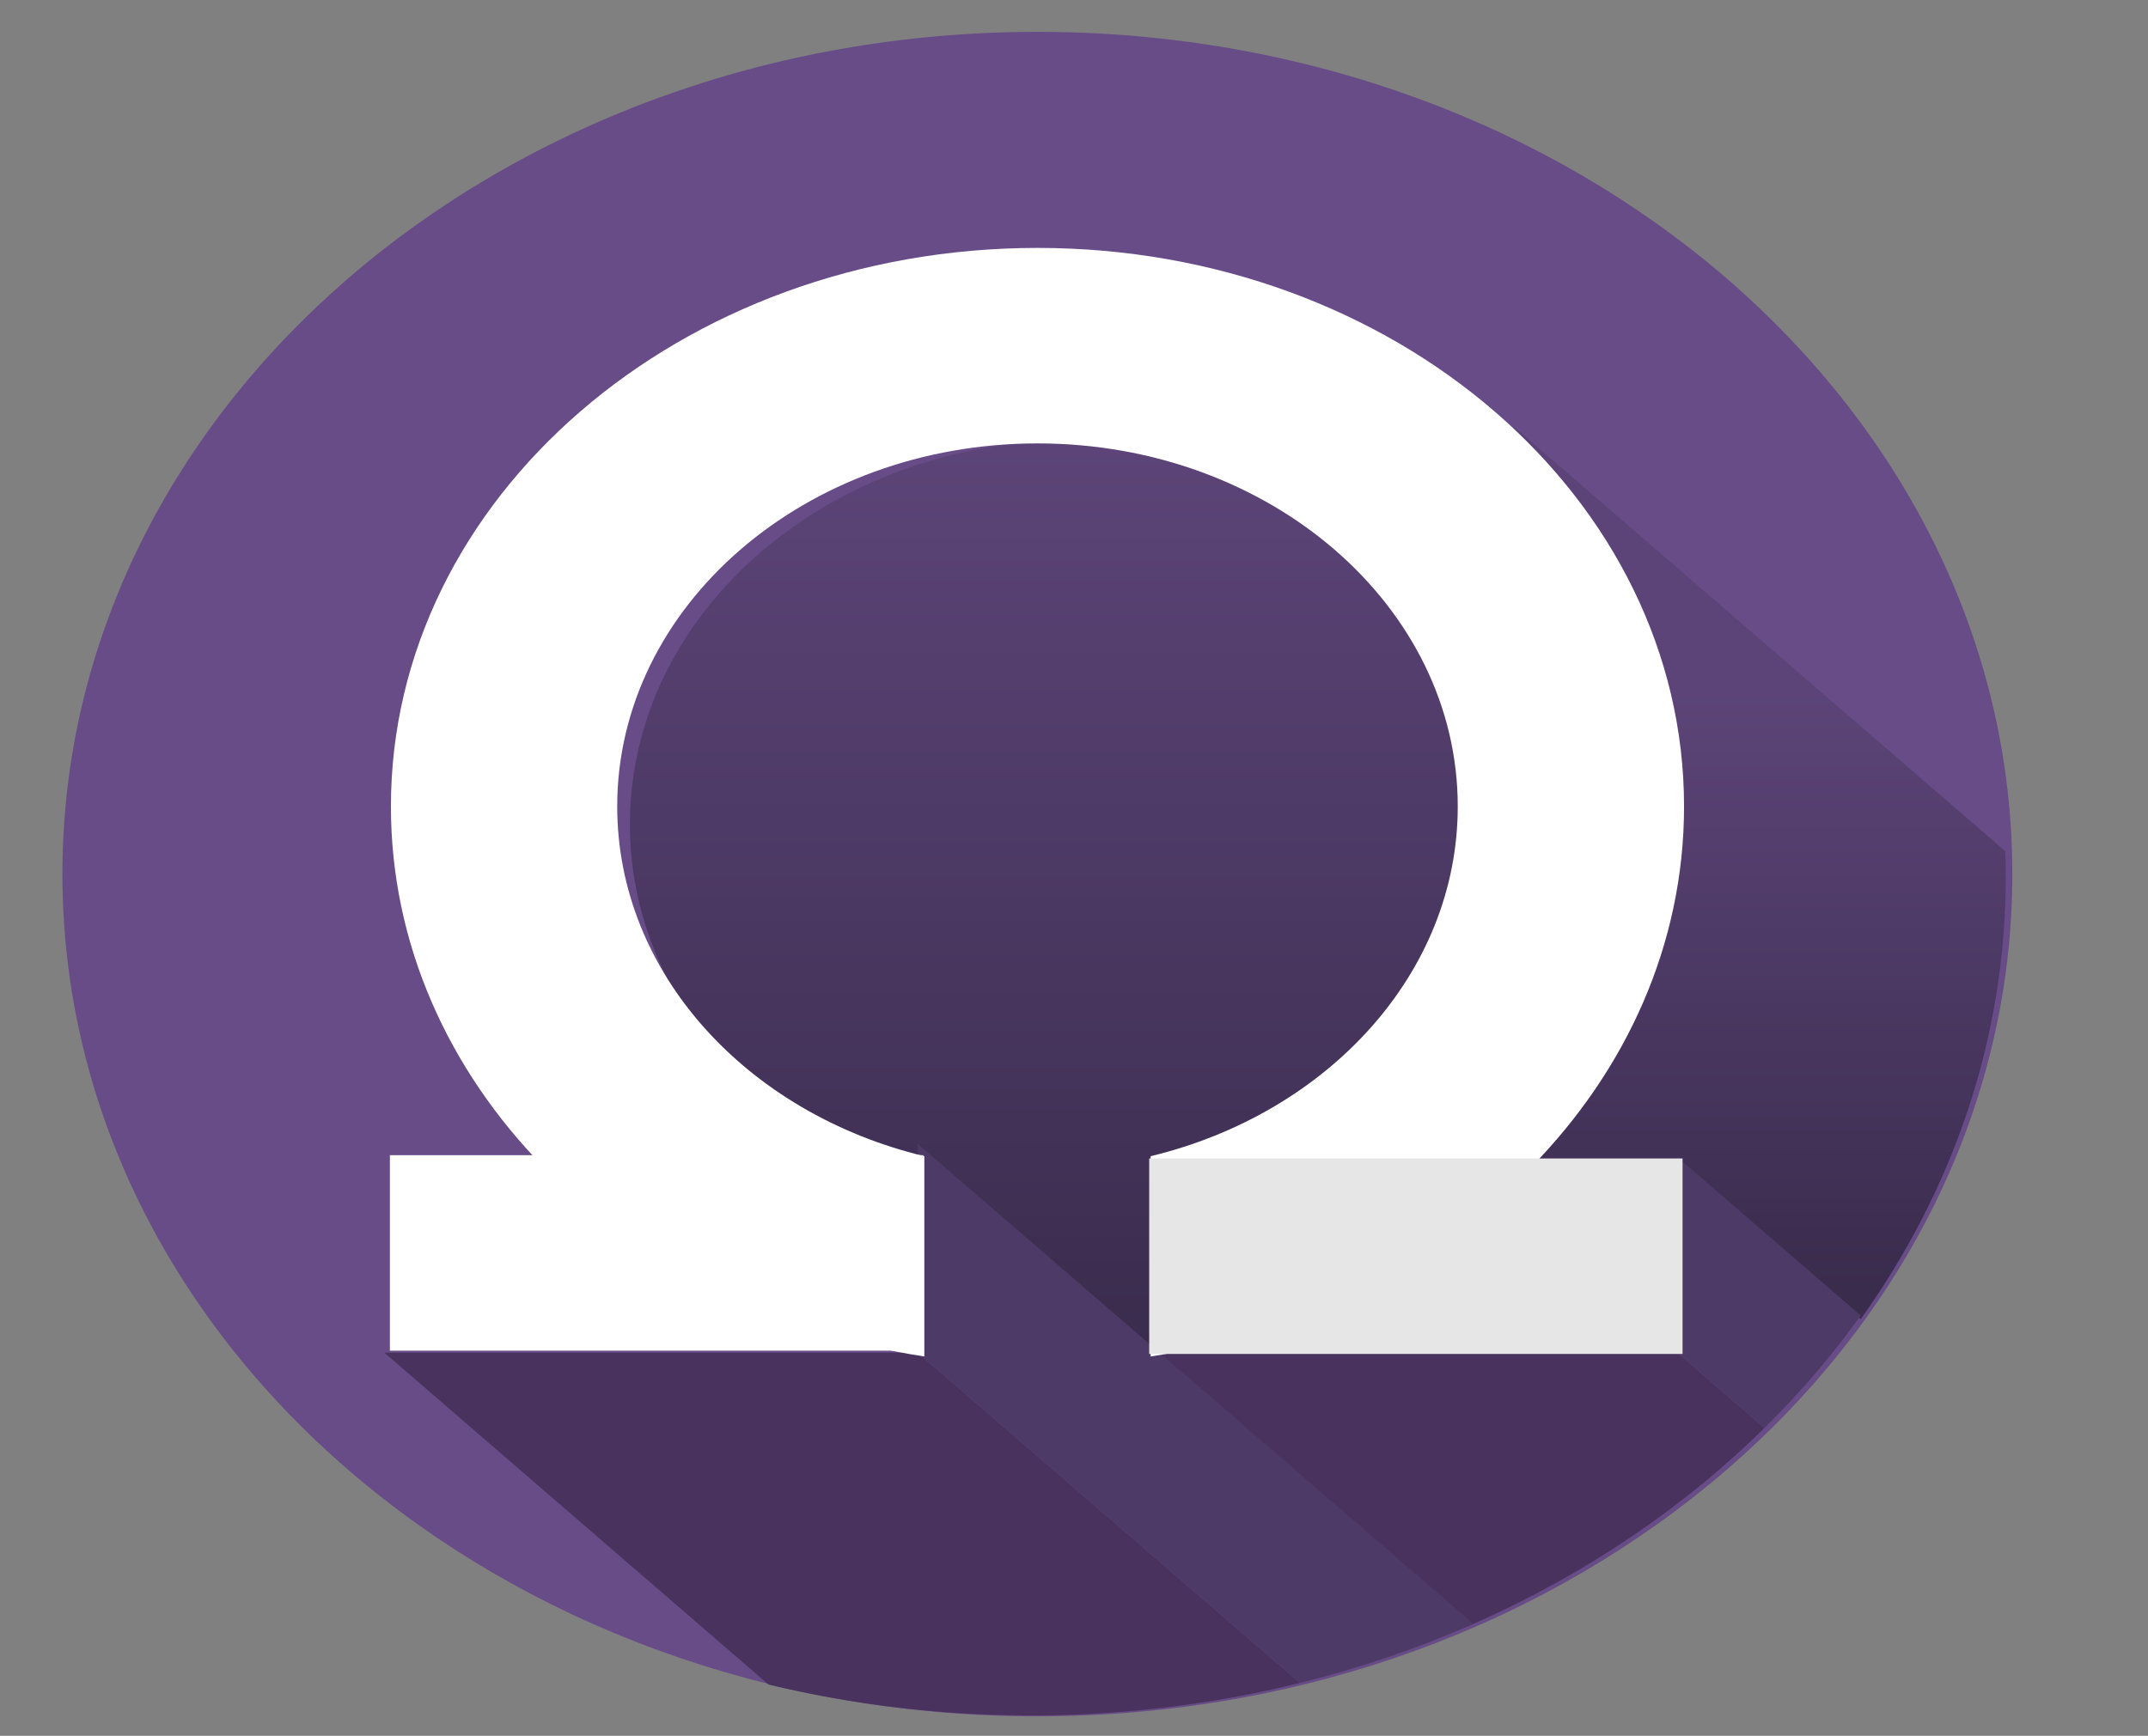 <?xml version="1.0" encoding="UTF-8" standalone="no"?>
<!-- Generator: Adobe Illustrator 16.0.0, SVG Export Plug-In . SVG Version: 6.00 Build 0)  -->

<svg
   xmlns:dc="http://purl.org/dc/elements/1.1/"
   xmlns:cc="http://creativecommons.org/ns#"
   xmlns:rdf="http://www.w3.org/1999/02/22-rdf-syntax-ns#"
   xmlns:svg="http://www.w3.org/2000/svg"
   xmlns="http://www.w3.org/2000/svg"
   xmlns:sodipodi="http://sodipodi.sourceforge.net/DTD/sodipodi-0.dtd"
   xmlns:inkscape="http://www.inkscape.org/namespaces/inkscape"
   version="1.1"
   id="Layer_5"
   x="0px"
   y="0px"
   width="518.085px"
   height="418.775px"
   viewBox="-15.5 51.678 518.085 418.775"
   enable-background="new -15.5 51.678 518.085 418.775"
   xml:space="preserve"
   inkscape:version="0.91 r13725"
   sodipodi:docname="icon-2.svg"><rect x="-15.5" y="51.678" width="518.085" height="418.775" fill="#808080" stroke="none"/><defs
   id="defs35"><clipPath
     clipPathUnits="userSpaceOnUse"
     id="clipPath98"><path
       d="M 0,780 1096,780 1096,0 0,0 0,780 Z"
       id="path100"
       inkscape:connector-curvature="0" /></clipPath><linearGradient
     x1="0"
     y1="0"
     x2="1"
     y2="0"
     gradientUnits="userSpaceOnUse"
     gradientTransform="matrix(0,-150.073,-150.073,0,235.666,629.667)"
     spreadMethod="pad"
     id="linearGradient122"><stop
       style="stop-opacity:1;stop-color:#5c4478"
       offset="0"
       id="stop124" /><stop
       style="stop-opacity:1;stop-color:#3a2c4d"
       offset="1"
       id="stop126" /></linearGradient><linearGradient
     x1="0"
     y1="0"
     x2="1"
     y2="0"
     gradientUnits="userSpaceOnUse"
     gradientTransform="matrix(0,-99.342,-99.342,0,350.937,585)"
     spreadMethod="pad"
     id="linearGradient142"><stop
       style="stop-opacity:1;stop-color:#5c4478"
       offset="0"
       id="stop144" /><stop
       style="stop-opacity:1;stop-color:#3a2c4d"
       offset="1"
       id="stop146" /></linearGradient><clipPath
     clipPathUnits="userSpaceOnUse"
     id="clipPath154"><path
       d="m 96.416,554.067 c 0,-77.107 62.507,-139.613 139.613,-139.613 l 0,0 c 77.107,0 139.614,62.506 139.614,139.613 l 0,0 c 0,77.106 -62.507,139.613 -139.614,139.613 l 0,0 c -77.106,0 -139.613,-62.507 -139.613,-139.613"
       id="path156"
       inkscape:connector-curvature="0" /></clipPath></defs><sodipodi:namedview
   pagecolor="#ffffff"
   bordercolor="#666666"
   borderopacity="1"
   objecttolerance="10"
   gridtolerance="10"
   guidetolerance="10"
   inkscape:pageopacity="0"
   inkscape:pageshadow="2"
   inkscape:window-width="1280"
   inkscape:window-height="738"
   id="namedview33"
   showgrid="false"
   inkscape:zoom="0.56354845"
   inkscape:cx="259.04251"
   inkscape:cy="207.61303"
   inkscape:window-x="-8"
   inkscape:window-y="-8"
   inkscape:window-maximized="1"
   inkscape:current-layer="Layer_5" />




<path
   fill="none"
   d="M182.041,382.661"
   id="path25" />
<path
   fill="none"
   d="M182.041,93"
   id="path27" />
<line
   fill="none"
   x1="-15.5"
   y1="62.5"
   x2="-15.5"
   y2="479.166"
   id="line29" />
<path
   fill="none"
   d="M193.99,420.847"
   id="path31" />
<g
   id="g4509"
   transform="matrix(0.348,0,0,-0.267,148.865,380.557)"
   inkscape:export-xdpi="97.851151"
   inkscape:export-ydpi="97.851151"
   inkscape:export-filename="C:\Users\victor\Rocket.Chat\public\images\logo\rocketcat.png"><g
     transform="matrix(4.84,0,0,5.451,-895.701,-2578.28)"
     id="g94"><g
       clip-path="url(#clipPath98)"
       id="g96"><g
         transform="translate(375.643,554.067)"
         id="g102"><path
           inkscape:connector-curvature="0"
           id="path104"
           style="fill:#684c87;fill-opacity:1;fill-rule:nonzero;stroke:none"
           d="m 0,0 c 0,-77.106 -62.507,-139.613 -139.613,-139.613 -77.107,0 -139.614,62.507 -139.614,139.613 0,77.106 62.507,139.613 139.614,139.613 C -62.507,139.613 0,77.106 0,0" /></g></g></g><g
     transform="matrix(4.84,0,0,5.451,-868.2,-2603.558)"
     id="g110"><g
       id="g112"><g
         id="g118"><g
           id="g120"><path
             inkscape:connector-curvature="0"
             id="path128"
             style="fill:url(#linearGradient122);stroke:none"
             d="m 171.999,566.973 c 0,-29.724 20.371,-54.688 47.914,-61.699 l 0,0 c -0.767,-4.551 1.163,-9.574 6.831,-11.294 l 0,0 c 1.26,-0.382 2.538,-0.715 3.826,-1.007 l 0,0 c -0.002,-0.029 -0.008,-0.056 -0.01,-0.085 l 0,0 c -0.528,-6.596 3.581,-10.332 8.635,-13.062 l 0,0 c 0.045,-0.256 0.093,-0.509 0.161,-0.755 l 0,0 c 1.587,-5.774 6.928,-7.72 12.301,-6.985 l 0,0 c 3.638,0.499 6.672,2.413 9.273,4.943 l 0,0 c 3.631,3.535 3.88,10.522 0.188,14.163 l 0,0 c 3.339,4.333 3.234,10.632 -0.767,14.985 l 0,0 c -0.503,0.547 -1.026,1.035 -1.565,1.478 l 0,0 c 23.727,9.255 40.547,32.315 40.547,59.318 l 0,0 c 0,35.162 -28.505,63.667 -63.667,63.667 l 0,0 c -35.162,0 -63.667,-28.505 -63.667,-63.667" /></g></g></g></g><g
     transform="matrix(4.84,0,0,5.451,-900.265,-2580.75)"
     id="g130"><g
       id="g132"><g
         id="g138"><g
           id="g140"><path
             inkscape:connector-curvature="0"
             id="path148"
             style="fill:url(#linearGradient142);stroke:none"
             d="m 306.379,506.985 22.238,0 26.243,-26.243 c 13.178,21.31 20.783,46.429 20.783,73.325 l 0,0 c 0,1.421 -0.021,2.84 -0.064,4.251 l 0,0 -70.32,70.32 1.12,-121.653 z" /></g></g></g></g><g
     transform="matrix(4.84,0,0,5.451,-900.19,-2577.445)"
     id="g150"><g
       clip-path="url(#clipPath154)"
       id="g152"><g
         transform="translate(143.442,474.58)"
         id="g158"><path
           inkscape:connector-curvature="0"
           id="path160"
           style="fill:#49335e;fill-opacity:1;fill-rule:nonzero;stroke:none"
           d="M 0,0 70.202,-70.202 142.095,-65.71 76.385,0 0,0 Z" /></g><g
         transform="translate(317.679,409.133)"
         id="g162"><path
           inkscape:connector-curvature="0"
           id="path164"
           style="fill:#49335e;fill-opacity:1;fill-rule:nonzero;stroke:none"
           d="m 0,0 -65.447,65.447 76.385,0 L 41.586,34.799 0,0 Z" /></g><g
         transform="translate(359.265,443.932)"
         id="g166"><path
           inkscape:connector-curvature="0"
           id="path168"
           style="fill:#4e3a66;fill-opacity:1;fill-rule:nonzero;stroke:none"
           d="m 0,0 9.617,22.789 -40.265,40.265 0,-32.406 L 0,0 Z" /></g><g
         transform="translate(331.511,397.511)"
         id="g170"><path
           inkscape:connector-curvature="0"
           id="path172"
           style="fill:#4e3a66;fill-opacity:1;fill-rule:nonzero;stroke:none"
           d="m 0,0 -111.684,111.684 0,-34.615 65.71,-65.71 L 0,0 Z" /></g></g></g><g
     transform="matrix(4.84,0,0,5.451,246.75,1007.751)"
     id="g28"><path
       inkscape:connector-curvature="0"
       id="path30"
       style="fill:#ffffff;fill-opacity:1;fill-rule:nonzero;stroke:none"
       d="m 0,0 c -51.135,0 -92.588,-41.453 -92.588,-92.588 0,-45.607 32.976,-83.51 76.385,-91.172 l 0,33.2 c -25.367,7.075 -43.979,30.349 -43.979,57.972 0,33.238 26.944,60.182 60.182,60.182 33.238,0 60.182,-26.944 60.182,-60.182 0,-27.623 -18.612,-50.897 -43.979,-57.972 l 0,-33.2 c 43.409,7.662 76.385,45.565 76.385,91.172 C 92.588,-41.453 51.135,0 0,0" /></g><g
     style="fill:#ffffff"
     transform="matrix(4.84,0,0,5.451,61.177,187.965)"
     id="g14"><path
       inkscape:connector-curvature="0"
       id="path16"
       style="fill:#ffffff;fill-opacity:1;fill-rule:nonzero;stroke:none"
       d="m 0,0 -10.413,0 -43.98,0 0,-32.406 43.98,0 10.413,0 21.992,0 L 21.992,0 0,0 Z" /></g><path
     inkscape:connector-curvature="0"
     id="path18"
     style="fill:#e6e6e6;fill-opacity:1;fill-rule:nonzero;stroke:none"
     d="m 693.843,184.985 -369.669,0 0,-176.631 369.669,0 0,176.631 z" /></g></svg>